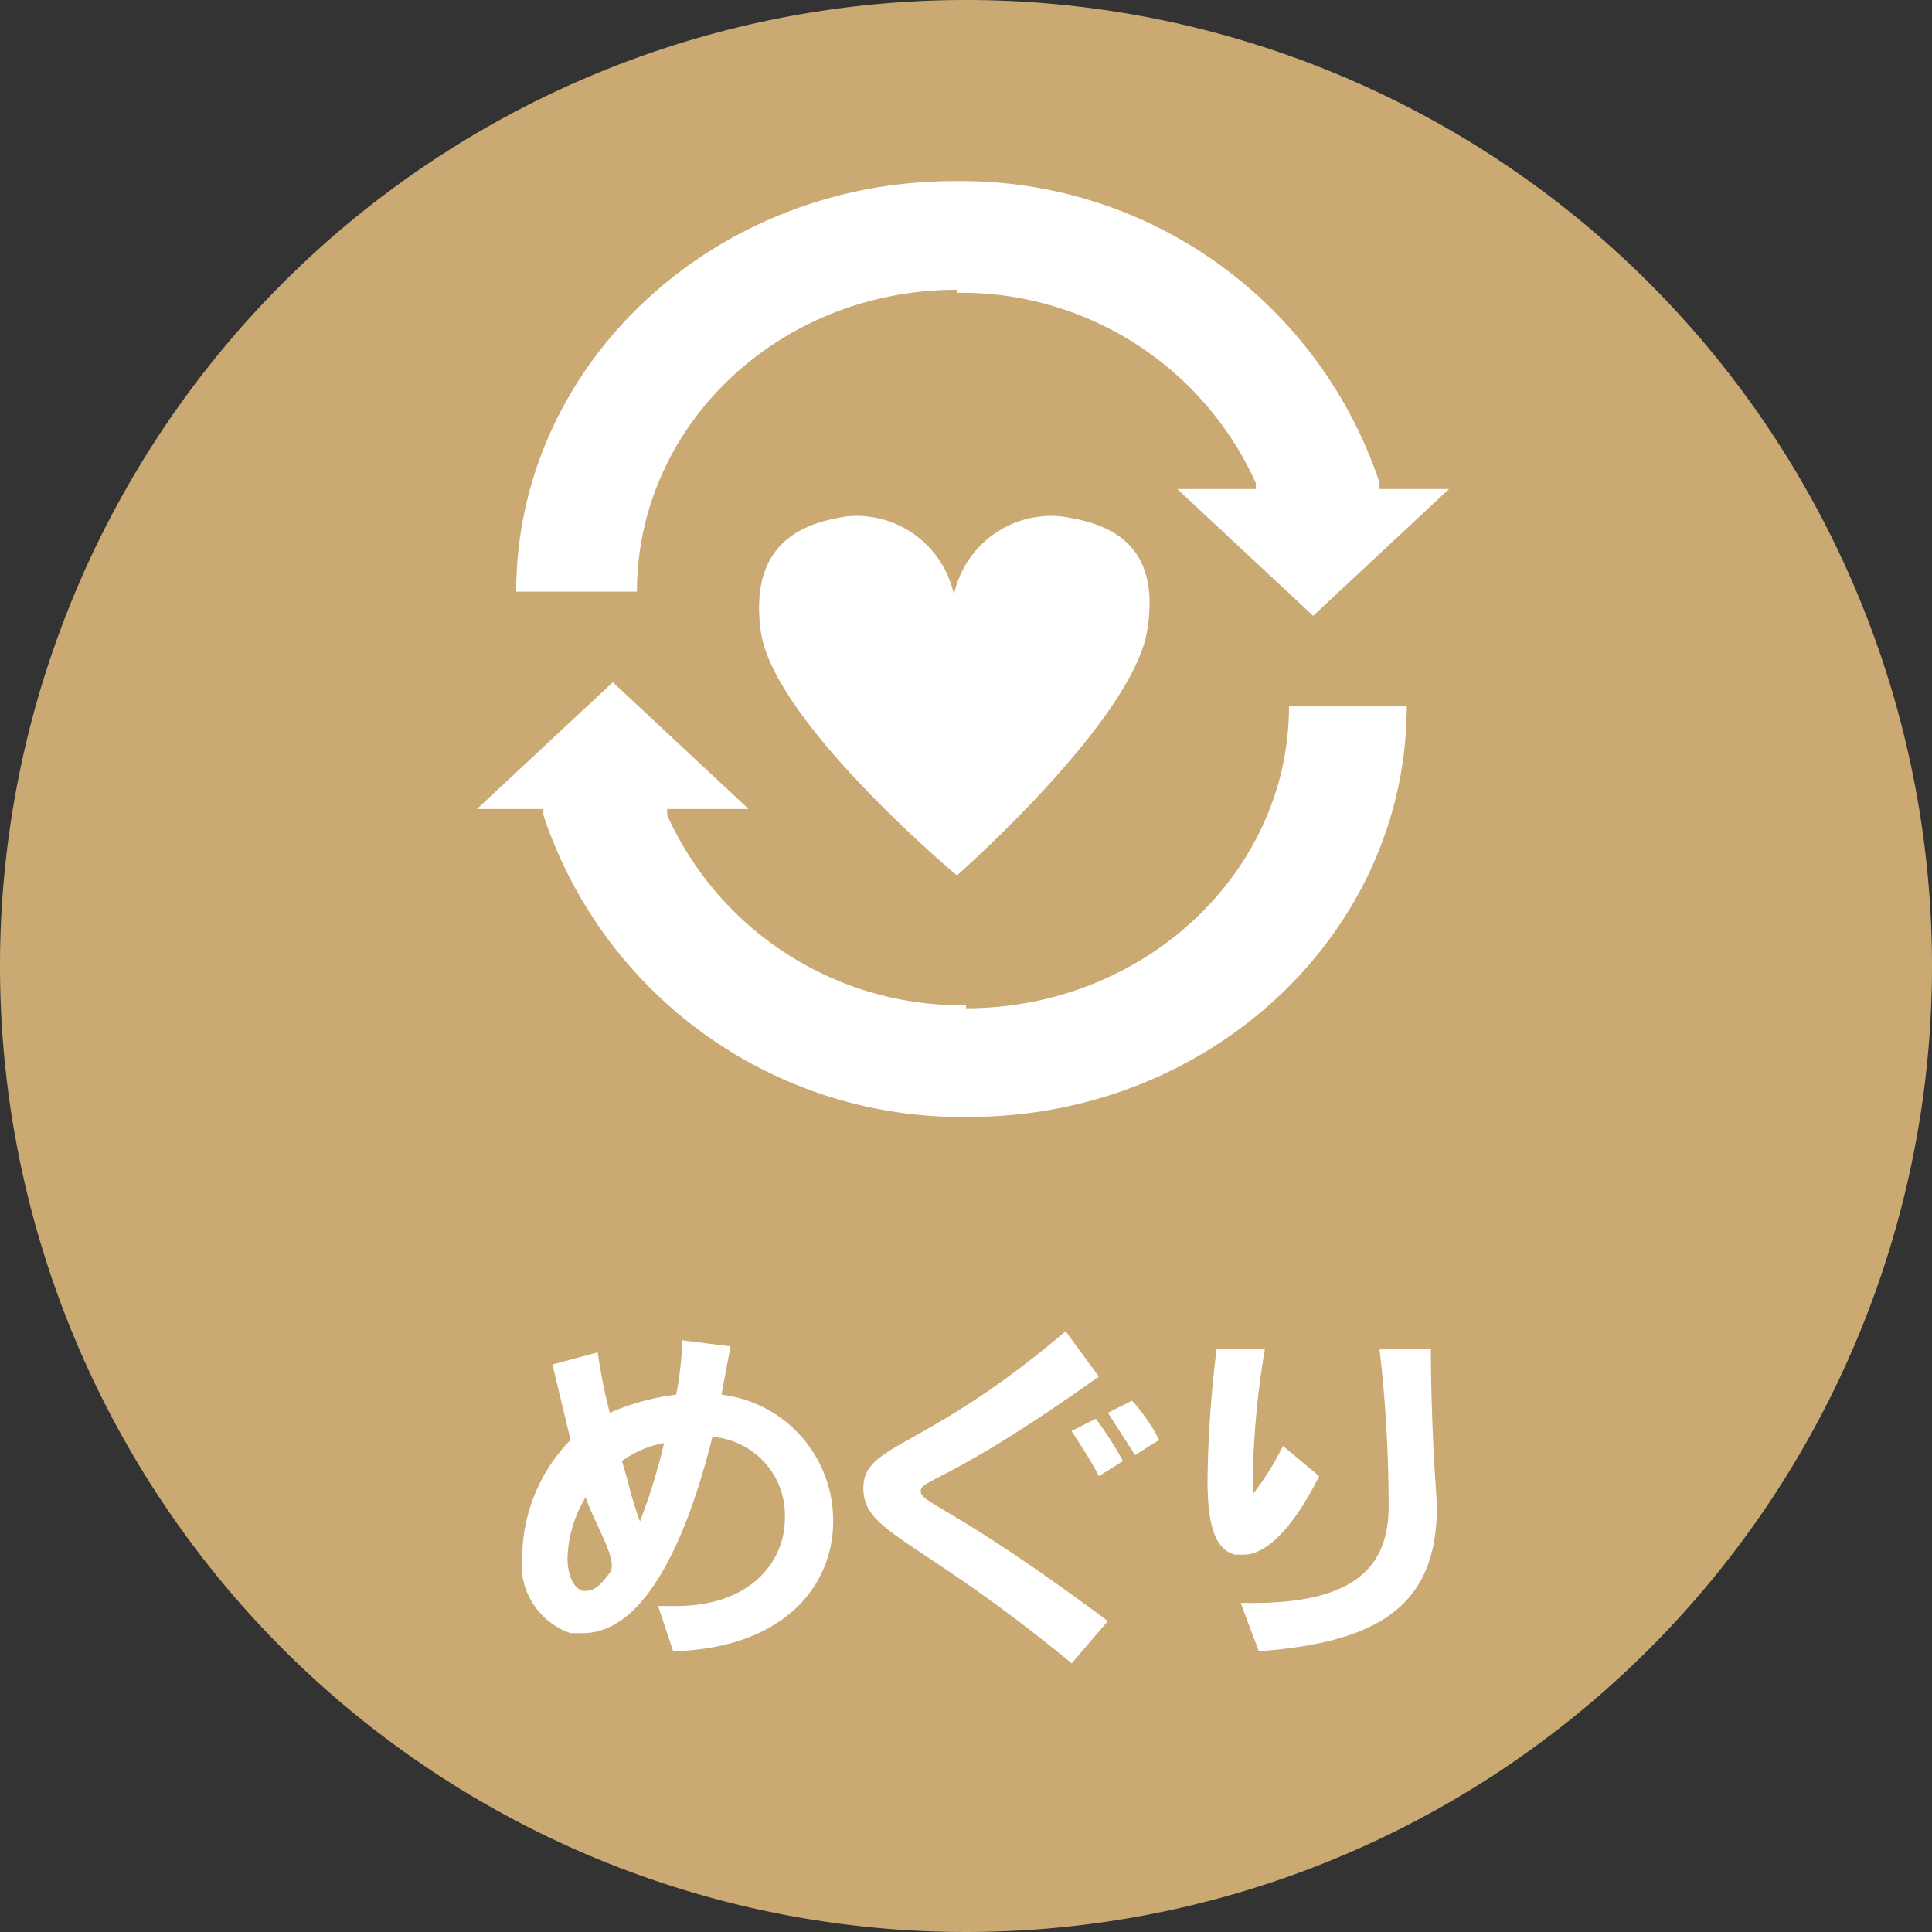 <svg xmlns="http://www.w3.org/2000/svg" width="64" height="64" viewBox="0 0 64 64">
  <rect x="0" y="0" width="64" height="64" fill="#333333" stroke="none"/>
  <defs>
    <style>
      .a {
        fill: #caa972;
      }

      .b {
        fill: #fff;
      }
    </style>
  </defs>
  <title>item_ico_meguri</title>
  <g>
    <path class="a" d="M64,32A32,32,0,1,1,32,0,32,32,0,0,1,64,32"/>
    <g>
      <path class="b" d="M21.8,53.2h.6c2.5,0,3.6-1.5,3.6-2.9a2.6,2.6,0,0,0-2.4-2.7c-.9,3.6-2.3,6.5-4.3,6.5h-.4a2.4,2.4,0,0,1-1.6-2.6,5.6,5.6,0,0,1,1.6-3.8l-.6-2.5,1.5-.4a17.7,17.7,0,0,0,.4,2,7.9,7.9,0,0,1,2.2-.6,11,11,0,0,0,.2-1.8l1.6.2-.3,1.6a4.2,4.2,0,0,1,3.7,4.2c0,2.1-1.6,4.2-5.3,4.3Zm-2.4-3.6a4.1,4.1,0,0,0-.6,2c0,.6.2,1,.5,1.1h.1c.3,0,.5-.2.8-.6S19.7,50.5,19.4,49.6Zm1.2-1.2c.2.6.3,1.2.6,2a19.8,19.8,0,0,0,.8-2.6A3.5,3.5,0,0,0,20.6,48.4Z"/>
      <path class="b" d="M35.5,55.1c-5.1-4.2-6.9-4.3-6.9-5.8s2-1.2,6.7-5.2l1.1,1.5c-4.9,3.5-5.9,3.4-5.9,3.8s1.1.5,6.2,4.3Zm.9-6.2c-.3-.6-.6-1-.9-1.5l.8-.4a11,11,0,0,1,.9,1.4Zm1.2-.7-.9-1.4.8-.4a6,6,0,0,1,.9,1.3Z"/>
      <path class="b" d="M43.7,48.9c-.8,1.6-1.7,2.6-2.5,2.6h-.3c-.7-.2-.9-1.1-.9-2.5a38.8,38.8,0,0,1,.3-4.3h1.6a28.2,28.2,0,0,0-.4,4.3v.5a9.3,9.3,0,0,0,1-1.6Zm3.9,1c0,3.2-1.8,4.5-5.9,4.8l-.6-1.6h.4c3.5,0,4.5-1.3,4.5-3.2h0a45.3,45.3,0,0,0-.3-5.2h1.7c0,1.8.1,3.8.2,5.1Z"/>
    </g>
    <path class="b" d="M31.7,9.7A10.7,10.7,0,0,1,41.6,16v.2H39l4.5,4.2L48,16.2H45.7V16A14.6,14.6,0,0,0,31.6,6c-8,0-14.5,6.1-14.5,13.6h4c0-5.5,4.7-10,10.6-10"/>
    <path class="b" d="M32,33.3A10.7,10.7,0,0,1,22.1,27v-.2h2.7l-4.5-4.2-4.5,4.2H18V27A14.6,14.6,0,0,0,32.1,37c8,0,14.5-6.1,14.5-13.6H42.7c0,5.5-4.8,10-10.7,10"/>
    <path class="b" d="M35.1,17.1a3.3,3.3,0,0,0-3.5,2.6,3.3,3.3,0,0,0-3.5-2.6c-1.4.2-3.3.8-2.9,3.8S31.7,29,31.7,29s5.8-5.1,6.3-8.1-1.4-3.6-2.9-3.8"/>
  </g>
</svg>
